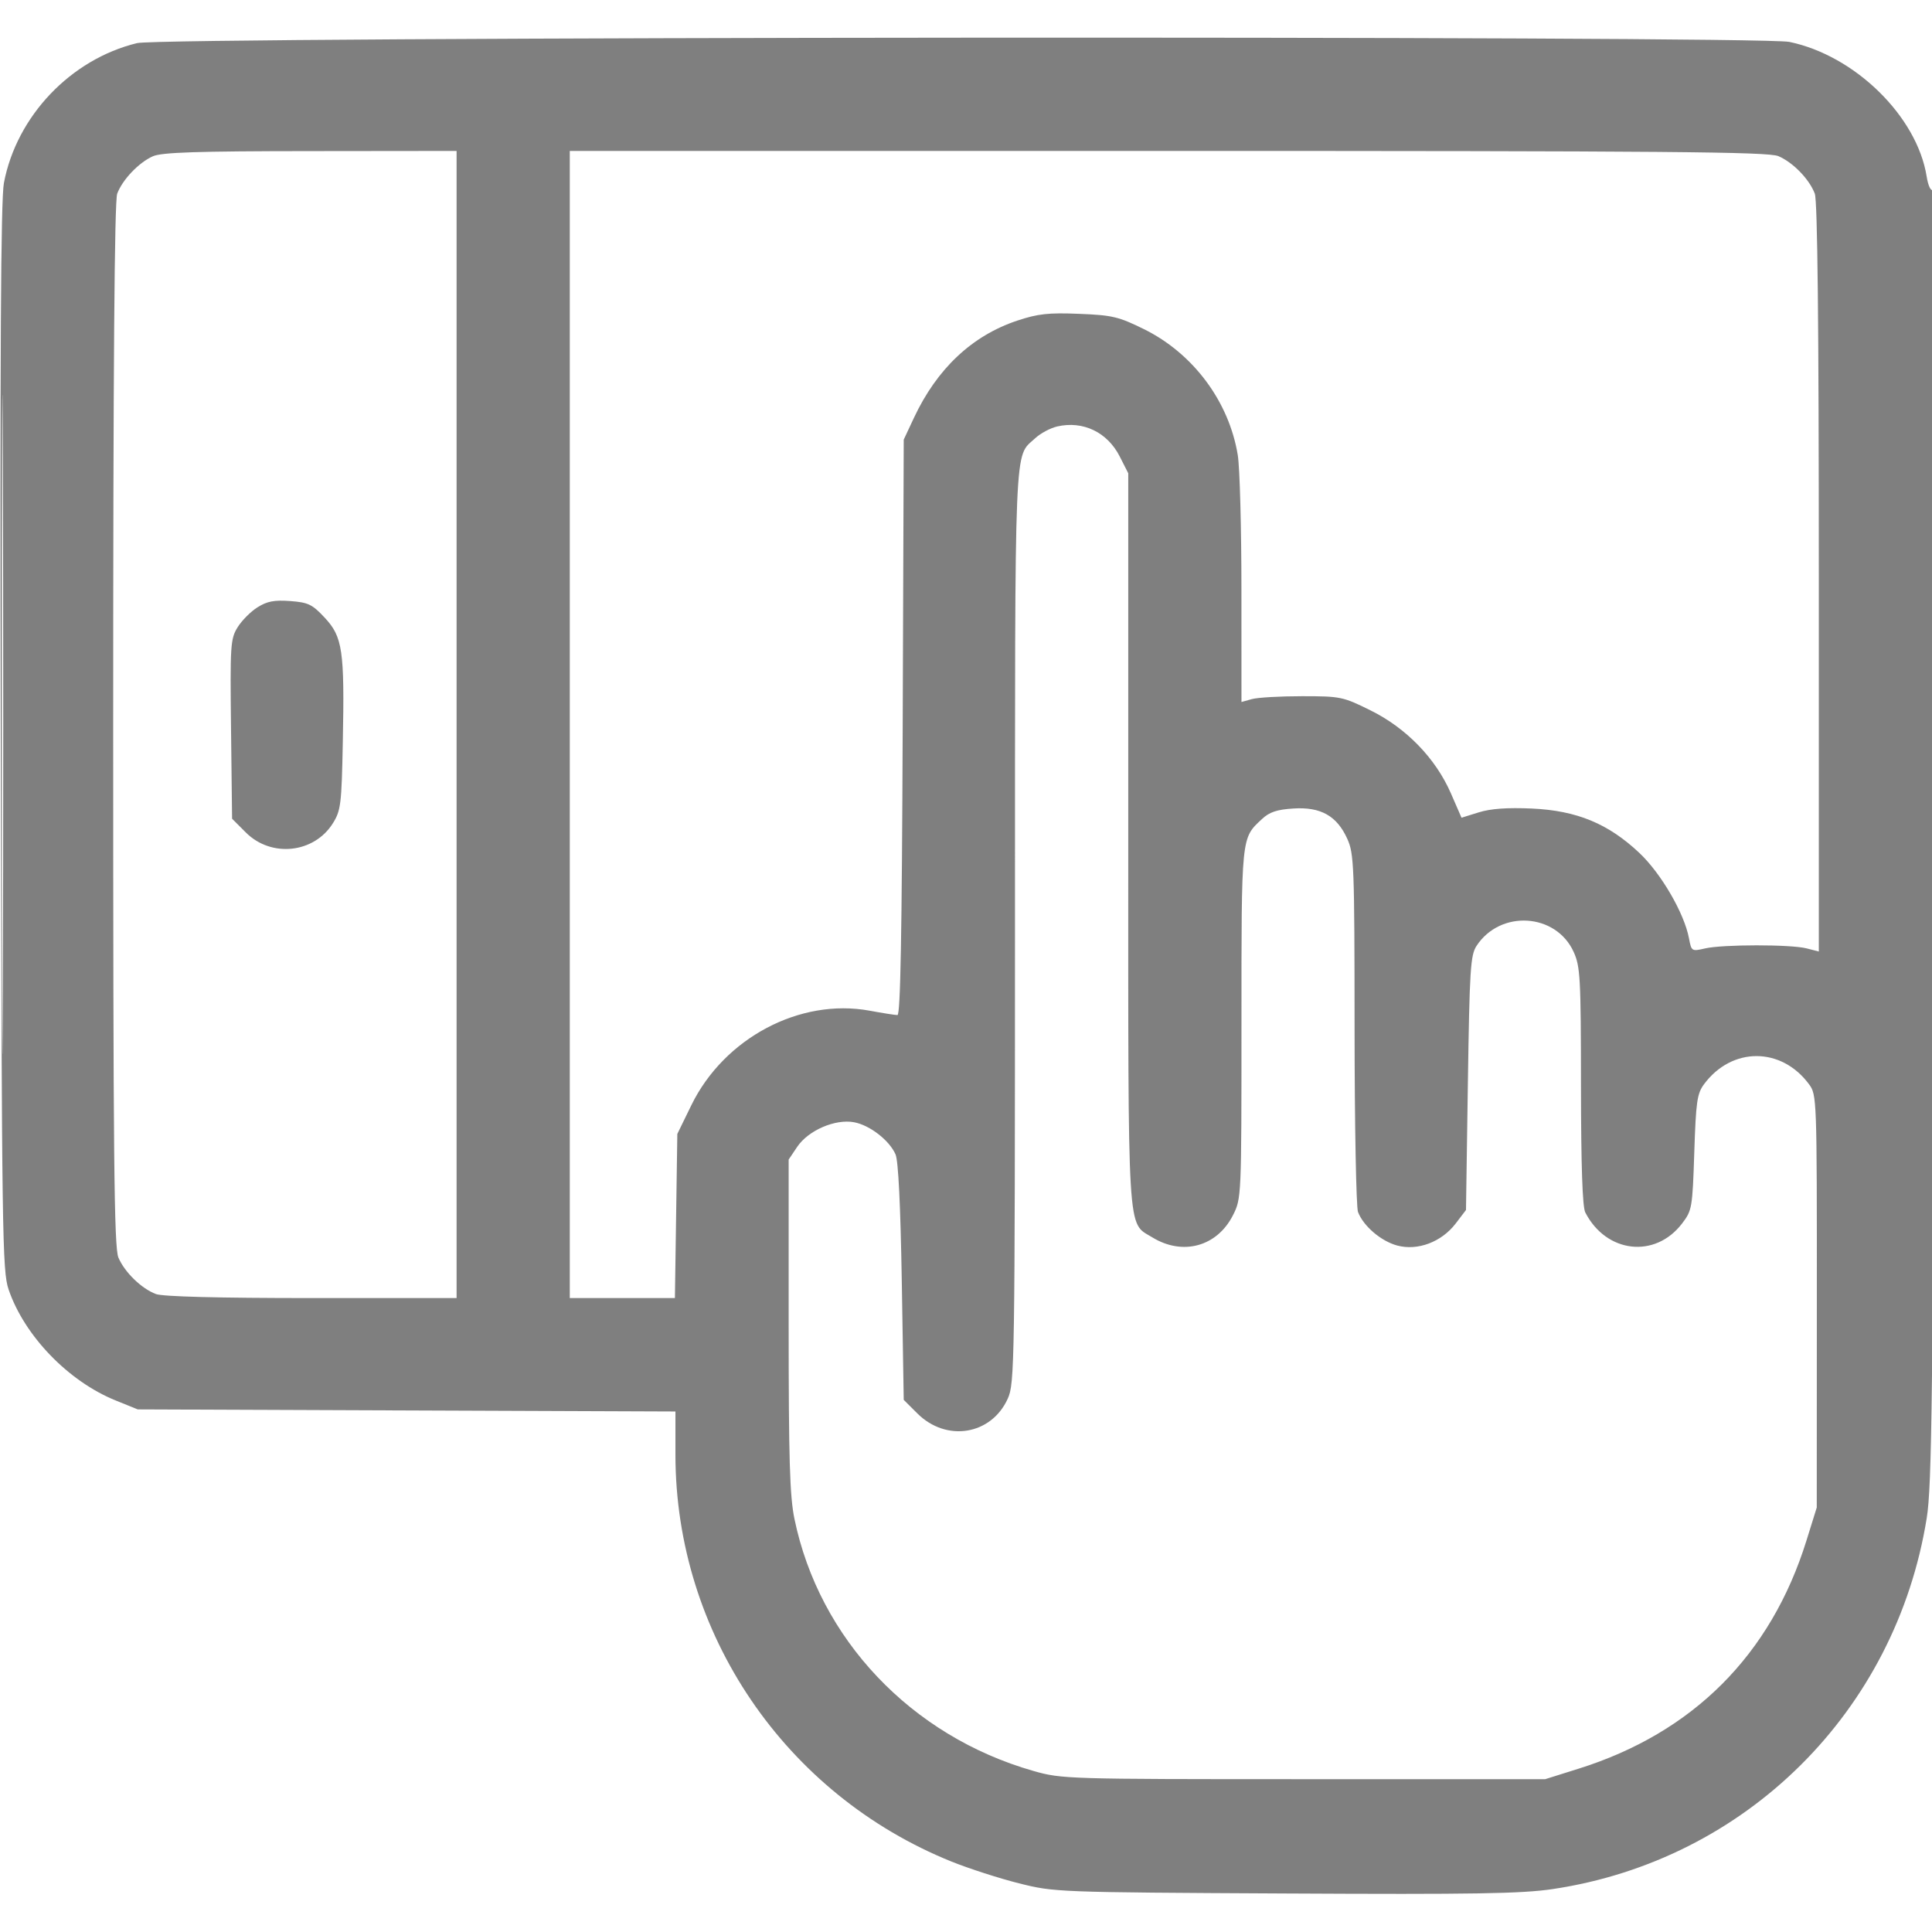 <svg width="48" height="48" viewBox="0 0 48 48" fill="none" xmlns="http://www.w3.org/2000/svg">
<g opacity="0.5" clip-path="url(#clip0_1_369)">
<path fill-rule="evenodd" clip-rule="evenodd" d="M3.406 1.071C1.758 1.471 0.41 2.887 0.097 4.547C0.02 4.953 -0.001 8.788 0.019 18.328C0.045 30.727 0.057 31.577 0.214 32.038C0.606 33.188 1.7 34.321 2.876 34.795L3.422 35.016L10.102 35.042L16.781 35.068V36.14C16.781 40.576 19.499 44.581 23.642 46.251C24.077 46.426 24.831 46.669 25.318 46.791C26.193 47.011 26.268 47.014 31.924 47.043C36.63 47.068 37.811 47.048 38.58 46.933C43.374 46.216 47.098 42.521 47.869 37.716C47.998 36.915 48.023 34.731 48.068 20.729C48.102 9.968 48.087 4.68 48.024 4.719C47.969 4.753 47.903 4.612 47.867 4.383C47.628 2.891 46.086 1.379 44.456 1.041C43.694 0.882 4.064 0.911 3.406 1.071ZM3.797 3.883C3.447 4.039 3.044 4.462 2.912 4.811C2.844 4.992 2.812 9.098 2.812 18.009C2.812 28.784 2.834 30.994 2.942 31.245C3.098 31.61 3.514 32.014 3.873 32.15C4.043 32.214 5.423 32.25 7.74 32.25H11.344V18V3.75L7.711 3.754C4.885 3.756 4.016 3.785 3.797 3.883ZM14.156 18V32.25H15.462H16.768L16.798 30.211L16.828 28.172L17.177 27.457C17.992 25.79 19.875 24.792 21.604 25.11C21.928 25.17 22.24 25.219 22.297 25.219C22.372 25.219 22.408 23.21 22.427 18.07L22.453 10.922L22.707 10.38C23.279 9.16 24.151 8.34 25.273 7.966C25.787 7.795 26.048 7.766 26.808 7.797C27.636 7.83 27.791 7.867 28.424 8.179C29.646 8.783 30.535 9.977 30.752 11.307C30.802 11.611 30.843 13.115 30.843 14.65L30.844 17.441L31.102 17.369C31.243 17.329 31.805 17.297 32.349 17.297C33.304 17.297 33.364 17.309 34.05 17.649C34.939 18.088 35.668 18.841 36.047 19.71L36.311 20.316L36.742 20.182C37.037 20.09 37.45 20.061 38.062 20.088C39.176 20.139 39.961 20.464 40.734 21.195C41.273 21.705 41.846 22.692 41.962 23.311C42.023 23.636 42.029 23.64 42.364 23.563C42.801 23.462 44.487 23.461 44.883 23.562L45.188 23.64V14.357C45.188 8.027 45.156 4.991 45.088 4.811C44.952 4.452 44.548 4.035 44.183 3.879C43.931 3.771 41.43 3.75 29.019 3.75H14.156V18ZM0.046 18C0.046 25.296 0.057 28.281 0.07 24.633C0.084 20.985 0.084 15.015 0.07 11.367C0.057 7.719 0.046 10.704 0.046 18ZM26.267 10.595C26.096 10.634 25.85 10.766 25.719 10.888C25.19 11.383 25.219 10.676 25.217 22.987C25.215 33.945 25.208 34.374 25.037 34.75C24.627 35.655 23.51 35.835 22.789 35.114L22.453 34.779L22.405 31.85C22.373 29.95 22.319 28.837 22.249 28.679C22.094 28.329 21.61 27.955 21.22 27.882C20.752 27.794 20.083 28.083 19.807 28.492L19.594 28.809V32.924C19.594 36.263 19.621 37.171 19.738 37.737C20.355 40.722 22.64 43.133 25.676 43.999C26.376 44.199 26.511 44.203 32.391 44.203H38.391L39.215 43.944C42.061 43.052 43.995 41.117 44.88 38.278L45.137 37.453L45.139 32.327C45.141 27.272 45.138 27.198 44.944 26.937C44.255 26.006 43.028 26.005 42.337 26.936C42.164 27.169 42.135 27.369 42.094 28.631C42.049 30.011 42.038 30.073 41.791 30.397C41.122 31.274 39.907 31.136 39.386 30.123C39.315 29.985 39.281 28.965 39.279 26.983C39.277 24.291 39.262 24.014 39.097 23.65C38.658 22.684 37.276 22.597 36.685 23.499C36.533 23.73 36.511 24.077 36.469 26.909L36.422 30.062L36.166 30.398C35.814 30.858 35.222 31.081 34.714 30.945C34.31 30.836 33.873 30.462 33.739 30.111C33.694 29.992 33.655 27.946 33.654 25.564C33.652 21.497 33.641 21.21 33.472 20.838C33.214 20.269 32.812 20.043 32.134 20.087C31.724 20.113 31.538 20.175 31.352 20.35C30.834 20.833 30.844 20.739 30.844 25.428C30.844 29.747 30.843 29.775 30.633 30.191C30.239 30.971 29.384 31.206 28.627 30.741C27.999 30.355 28.031 30.887 28.031 20.842V11.758L27.82 11.342C27.514 10.739 26.91 10.448 26.267 10.595ZM6.398 15.088C6.229 15.193 6.007 15.417 5.903 15.585C5.725 15.872 5.716 16.024 5.74 18.116L5.766 20.341L6.108 20.683C6.74 21.315 7.806 21.2 8.272 20.451C8.468 20.136 8.487 19.981 8.517 18.433C8.562 16.161 8.512 15.823 8.069 15.348C7.758 15.014 7.66 14.967 7.21 14.933C6.816 14.904 6.635 14.938 6.398 15.088Z" fill="black"/>
</g>
<defs>
<clipPath id="clip0_1_369">
<rect width="48" height="48" fill="white"/>
</clipPath>
</defs>
</svg>
